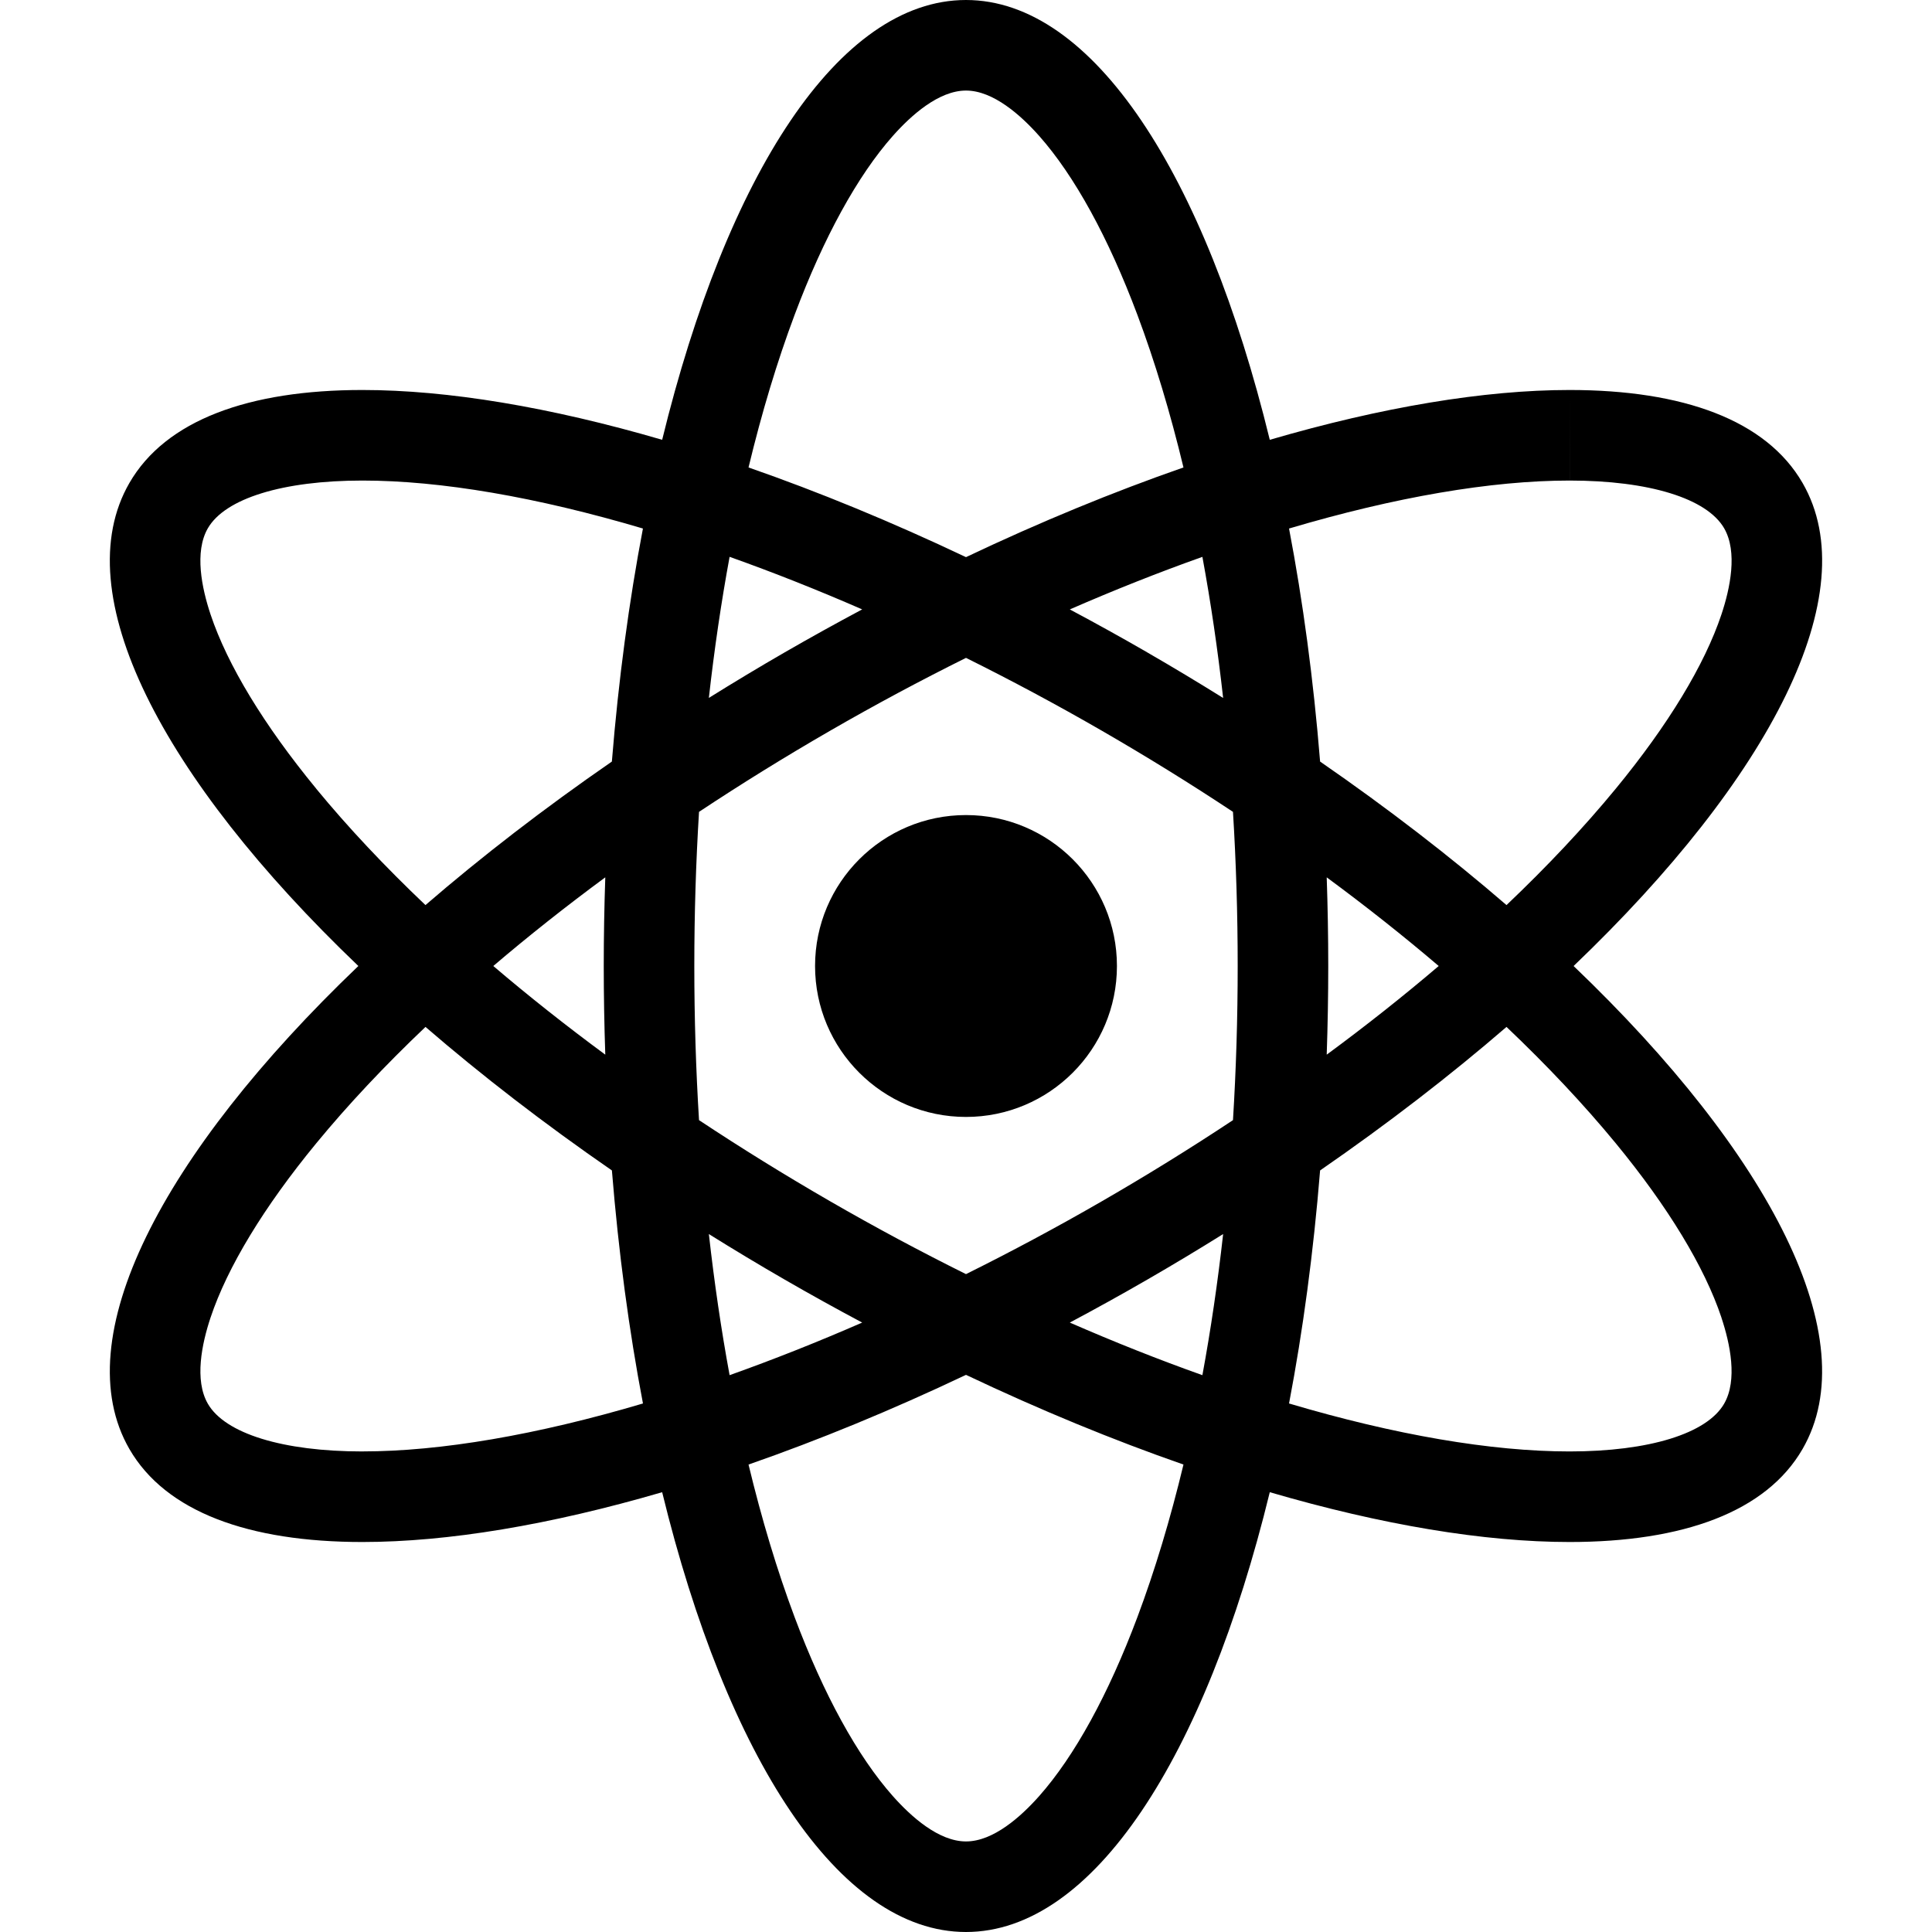 <?xml version="1.0" encoding="utf-8"?>
<!-- Generated by IcoMoon.io -->
<!DOCTYPE svg PUBLIC "-//W3C//DTD SVG 1.1//EN" "http://www.w3.org/Graphics/SVG/1.1/DTD/svg11.dtd">
<svg version="1.1" xmlns="http://www.w3.org/2000/svg" xmlns:xlink="http://www.w3.org/1999/xlink" width="64" height="64" viewBox="0 0 64 64">
<path d="M51.995 12.919v0 0zM52.128 32c6.524-6.238 9.693-12.349 7.585-16-1.204-2.085-3.96-3.081-7.718-3.081v3c2.634 0 4.548 0.591 5.12 1.581 0.451 0.782 0.2 1.983-0.090 2.854-0.557 1.669-1.768 3.666-3.503 5.775-1.053 1.28-2.267 2.57-3.617 3.853-1.86-1.606-3.93-3.204-6.175-4.754-0.22-2.718-0.568-5.307-1.029-7.72 3.512-1.042 6.699-1.589 9.293-1.589l0.001-3c-0.001 0-0.001 0-0.002 0-2.823 0-6.212 0.565-9.93 1.65-2.14-8.77-5.848-14.569-10.064-14.569s-7.924 5.8-10.064 14.569c-3.717-1.086-7.106-1.65-9.93-1.65-3.758 0-6.516 0.996-7.719 3.081-2.108 3.651 1.060 9.762 7.585 16-6.524 6.238-9.693 12.349-7.585 16 1.204 2.085 3.961 3.081 7.719 3.081 2.823 0 6.212-0.564 9.93-1.65 2.14 8.77 5.848 14.569 10.064 14.569s7.924-5.8 10.064-14.569c3.717 1.086 7.106 1.65 9.93 1.65 3.758 0 6.516-0.996 7.719-3.081 2.108-3.651-1.061-9.762-7.585-16zM47.659 32c-1.164 0.992-2.403 1.974-3.71 2.937 0.033-0.967 0.051-1.946 0.051-2.937s-0.018-1.969-0.051-2.937c1.306 0.963 2.546 1.945 3.71 2.937zM39.831 45.554c-1.441-0.512-2.91-1.095-4.392-1.742 0.852-0.454 1.706-0.926 2.561-1.42 0.858-0.495 1.697-1 2.518-1.512-0.18 1.61-0.41 3.172-0.687 4.674zM36.5 39.794c-1.486 0.858-2.992 1.664-4.5 2.413-1.508-0.749-3.014-1.555-4.5-2.413-1.498-0.865-2.95-1.764-4.344-2.688-0.103-1.669-0.156-3.376-0.156-5.106s0.053-3.436 0.156-5.106c1.394-0.924 2.845-1.823 4.344-2.688 1.486-0.858 2.992-1.664 4.5-2.413 1.508 0.749 3.014 1.555 4.5 2.413 1.498 0.865 2.95 1.764 4.344 2.688 0.103 1.669 0.156 3.375 0.156 5.106s-0.053 3.437-0.156 5.106c-1.394 0.924-2.845 1.823-4.344 2.688zM23.482 40.88c0.821 0.512 1.66 1.017 2.518 1.512 0.855 0.494 1.709 0.966 2.561 1.42-1.482 0.647-2.951 1.229-4.392 1.742-0.277-1.502-0.507-3.064-0.687-4.674zM20.051 34.937c-1.306-0.963-2.546-1.945-3.71-2.937 1.164-0.992 2.403-1.974 3.71-2.937-0.033 0.968-0.051 1.947-0.051 2.937s0.018 1.969 0.051 2.937zM24.169 18.446c1.441 0.512 2.91 1.095 4.392 1.741-0.852 0.454-1.706 0.927-2.561 1.42-0.858 0.495-1.697 1-2.518 1.512 0.18-1.61 0.41-3.172 0.687-4.674zM38 21.608c-0.855-0.494-1.709-0.966-2.561-1.42 1.482-0.647 2.951-1.229 4.392-1.741 0.277 1.502 0.507 3.064 0.687 4.674-0.821-0.512-1.66-1.017-2.518-1.512zM26.324 10.426c0.959-2.557 2.083-4.604 3.25-5.921 0.609-0.687 1.524-1.505 2.426-1.505s1.817 0.818 2.426 1.505c1.167 1.317 2.291 3.364 3.25 5.921 0.582 1.552 1.092 3.249 1.528 5.059-2.321 0.808-4.739 1.801-7.204 2.971-2.465-1.169-4.883-2.163-7.204-2.971 0.436-1.811 0.946-3.507 1.528-5.059zM10.478 26.129c-1.735-2.109-2.946-4.106-3.503-5.775-0.29-0.87-0.542-2.072-0.090-2.854 0.572-0.99 2.486-1.581 5.121-1.581h0c2.593 0 5.78 0.547 9.292 1.589-0.46 2.413-0.809 5.003-1.029 7.72-2.245 1.55-4.315 3.148-6.175 4.754-1.35-1.282-2.564-2.573-3.617-3.852zM12.006 48.081c-2.635 0-4.55-0.591-5.121-1.581-0.451-0.782-0.2-1.983 0.090-2.854 0.557-1.669 1.768-3.666 3.503-5.775 1.053-1.28 2.267-2.57 3.617-3.853 1.86 1.606 3.93 3.204 6.175 4.754 0.22 2.718 0.568 5.307 1.029 7.72-3.512 1.041-6.699 1.588-9.292 1.588zM37.676 53.574c-0.959 2.557-2.083 4.604-3.25 5.921-0.609 0.687-1.523 1.505-2.426 1.505s-1.817-0.818-2.426-1.505c-1.168-1.317-2.291-3.364-3.25-5.921-0.582-1.552-1.092-3.249-1.528-5.059 2.321-0.808 4.739-1.801 7.204-2.971 2.465 1.169 4.883 2.163 7.204 2.971-0.436 1.811-0.946 3.507-1.528 5.059zM57.024 43.647c0.29 0.87 0.541 2.072 0.090 2.853-0.572 0.99-2.486 1.581-5.121 1.581-2.593 0-5.781-0.547-9.292-1.589 0.461-2.413 0.809-5.003 1.029-7.72 2.245-1.55 4.315-3.148 6.175-4.754 1.35 1.283 2.564 2.573 3.617 3.852 1.735 2.109 2.946 4.106 3.503 5.776zM27 32c0-2.761 2.239-5 5-5s5 2.239 5 5c0 2.761-2.239 5-5 5s-5-2.239-5-5z" fill="#000000"></path>
</svg>
